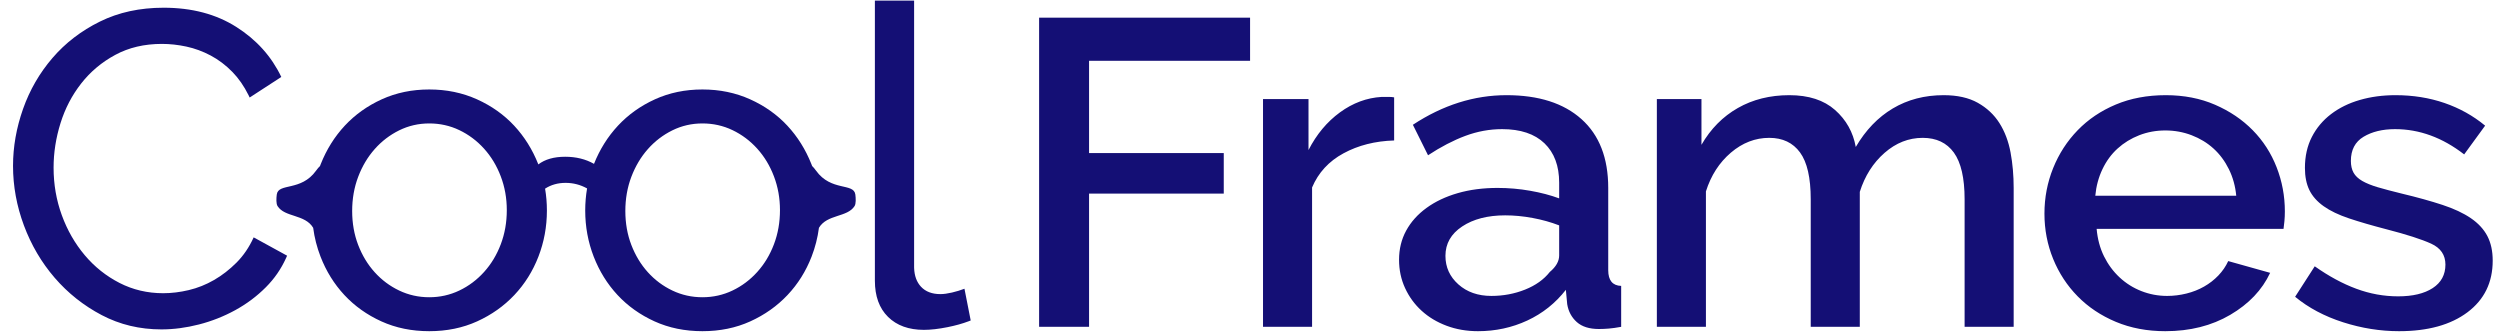 <svg width="171" height="23" viewBox="0 0 171 23" fill="none" xmlns="http://www.w3.org/2000/svg">
<path d="M48.046 6.12C49.225 6.12 50.312 6.344 51.307 6.792C52.303 7.241 53.152 7.842 53.853 8.595C54.554 9.349 55.102 10.225 55.499 11.224C55.516 11.268 55.533 11.312 55.55 11.356C55.63 11.431 55.719 11.536 55.819 11.675C56.848 13.11 58.404 12.491 58.506 13.307C58.539 13.571 58.557 13.93 58.451 14.098C57.956 14.877 56.578 14.644 56.016 15.58C55.927 16.258 55.76 16.914 55.514 17.55C55.128 18.548 54.579 19.424 53.868 20.178C53.157 20.932 52.308 21.533 51.323 21.981C50.337 22.429 49.245 22.653 48.046 22.653C46.847 22.653 45.755 22.429 44.769 21.981C43.784 21.533 42.94 20.932 42.239 20.178C41.538 19.424 40.995 18.548 40.608 17.55C40.222 16.551 40.029 15.502 40.029 14.402C40.029 13.884 40.072 13.38 40.156 12.888C39.698 12.635 39.208 12.508 38.688 12.508C38.157 12.508 37.689 12.64 37.283 12.904C37.367 13.39 37.408 13.89 37.408 14.402C37.408 15.502 37.215 16.551 36.829 17.55C36.443 18.548 35.894 19.424 35.183 20.178C34.472 20.932 33.623 21.533 32.638 21.981C31.652 22.429 30.56 22.653 29.361 22.653C28.162 22.653 27.07 22.429 26.084 21.981C25.099 21.533 24.255 20.932 23.554 20.178C22.853 19.424 22.309 18.548 21.923 17.55C21.678 16.914 21.51 16.258 21.421 15.581C20.86 14.644 19.481 14.877 18.986 14.098C18.88 13.93 18.898 13.571 18.931 13.307C19.033 12.491 20.589 13.11 21.618 11.675C21.718 11.536 21.808 11.431 21.888 11.356L21.939 11.224C22.335 10.225 22.884 9.349 23.585 8.595C24.286 7.842 25.129 7.241 26.115 6.792C27.1 6.344 28.182 6.12 29.361 6.12C30.54 6.12 31.627 6.344 32.622 6.792C33.618 7.241 34.467 7.842 35.168 8.595C35.869 9.349 36.417 10.225 36.814 11.224C36.816 11.231 36.819 11.238 36.822 11.246C37.279 10.897 37.892 10.722 38.661 10.722C39.403 10.722 40.059 10.884 40.63 11.208C41.026 10.216 41.572 9.345 42.27 8.595C42.971 7.842 43.814 7.241 44.8 6.792C45.785 6.344 46.867 6.12 48.046 6.12ZM62.525 0.039V18.222L62.526 18.331C62.545 18.87 62.702 19.297 62.997 19.613C63.312 19.949 63.754 20.117 64.323 20.117C64.547 20.117 64.811 20.081 65.116 20.01C65.42 19.939 65.705 19.852 65.969 19.75L66.396 21.92L66.259 21.974C65.842 22.133 65.359 22.268 64.811 22.378C64.201 22.5 63.663 22.562 63.195 22.562C62.159 22.562 61.341 22.266 60.742 21.675C60.142 21.084 59.842 20.259 59.842 19.2V0.039H62.525ZM11.194 0.528C13.124 0.528 14.781 0.966 16.162 1.842C17.544 2.718 18.57 3.859 19.241 5.264L17.077 6.67L17.001 6.512C16.691 5.889 16.325 5.361 15.903 4.928C15.446 4.46 14.948 4.083 14.41 3.797C13.871 3.512 13.318 3.309 12.748 3.186C12.18 3.064 11.621 3.003 11.072 3.003C9.873 3.003 8.811 3.253 7.887 3.752C6.962 4.251 6.185 4.903 5.555 5.708C4.925 6.512 4.452 7.419 4.138 8.427C3.823 9.436 3.665 10.45 3.665 11.468C3.665 12.609 3.853 13.694 4.229 14.723C4.605 15.752 5.128 16.663 5.799 17.458C6.469 18.253 7.262 18.884 8.176 19.353C9.091 19.821 10.086 20.056 11.164 20.056C11.732 20.056 12.317 19.984 12.916 19.842C13.516 19.699 14.09 19.47 14.638 19.154C15.187 18.838 15.7 18.441 16.178 17.962C16.655 17.483 17.046 16.908 17.351 16.236L19.637 17.489L19.566 17.65C19.227 18.399 18.768 19.063 18.189 19.643C17.57 20.265 16.869 20.789 16.086 21.217C15.304 21.645 14.476 21.971 13.602 22.195C12.728 22.419 11.875 22.531 11.042 22.531C9.558 22.531 8.197 22.205 6.957 21.553C5.717 20.901 4.646 20.05 3.741 19.001C2.837 17.952 2.136 16.76 1.638 15.426C1.14 14.091 0.891 12.731 0.891 11.346C0.891 10.042 1.12 8.743 1.577 7.449C2.034 6.156 2.705 4.994 3.589 3.966C4.473 2.937 5.555 2.106 6.835 1.475C8.115 0.843 9.568 0.528 11.194 0.528ZM29.361 8.443C28.629 8.443 27.944 8.601 27.303 8.916C26.663 9.232 26.105 9.66 25.627 10.2C25.149 10.74 24.773 11.371 24.499 12.095C24.225 12.818 24.088 13.597 24.088 14.432C24.088 15.268 24.225 16.042 24.499 16.755C24.773 17.468 25.149 18.09 25.627 18.619C26.105 19.149 26.663 19.567 27.303 19.872C27.944 20.178 28.629 20.331 29.361 20.331C30.092 20.331 30.778 20.178 31.418 19.872C32.059 19.567 32.622 19.144 33.11 18.604C33.598 18.064 33.979 17.433 34.253 16.709C34.528 15.986 34.665 15.207 34.665 14.371C34.665 13.556 34.528 12.787 34.253 12.064C33.979 11.341 33.598 10.709 33.11 10.169C32.622 9.629 32.059 9.207 31.418 8.901C30.778 8.595 30.092 8.443 29.361 8.443ZM48.046 8.443C47.314 8.443 46.629 8.601 45.989 8.916C45.348 9.232 44.79 9.66 44.312 10.2C43.834 10.74 43.459 11.371 43.184 12.095C42.91 12.818 42.773 13.597 42.773 14.432C42.773 15.268 42.91 16.042 43.184 16.755C43.459 17.468 43.834 18.09 44.312 18.619C44.79 19.149 45.348 19.567 45.989 19.872C46.629 20.178 47.314 20.331 48.046 20.331C48.778 20.331 49.463 20.178 50.103 19.872C50.744 19.567 51.307 19.144 51.795 18.604C52.283 18.064 52.664 17.433 52.938 16.709C53.213 15.986 53.35 15.207 53.35 14.371C53.35 13.556 53.213 12.787 52.938 12.064C52.664 11.341 52.283 10.709 51.795 10.169C51.307 9.629 50.744 9.207 50.103 8.901C49.463 8.595 48.778 8.443 48.046 8.443Z" fill="#140F75"/>
<path d="M74.492 22.355V13.241H83.705V10.471H74.492V4.157H85.505V1.208H71.075V22.355H74.492ZM89.746 22.355V12.824C90.173 11.812 90.89 11.032 91.897 10.486C92.903 9.94 94.058 9.647 95.359 9.608V6.659C95.258 6.639 95.141 6.629 95.008 6.629H94.505C93.488 6.689 92.537 7.041 91.653 7.686C90.768 8.332 90.051 9.191 89.502 10.263V6.778H86.39V22.355H89.746ZM101.095 22.653C102.295 22.653 103.419 22.41 104.466 21.924C105.514 21.437 106.393 20.737 107.105 19.824L107.197 20.807C107.278 21.303 107.497 21.71 107.852 22.028C108.208 22.346 108.712 22.504 109.363 22.504C109.586 22.504 109.815 22.494 110.049 22.474C110.283 22.455 110.563 22.415 110.888 22.355V19.556C110.298 19.536 110.003 19.178 110.003 18.483V12.854C110.003 10.809 109.393 9.24 108.173 8.148C106.952 7.056 105.244 6.51 103.047 6.51C100.83 6.51 98.695 7.185 96.641 8.535L97.678 10.62C98.552 10.044 99.402 9.603 100.225 9.295C101.049 8.987 101.888 8.833 102.742 8.833C104.003 8.833 104.969 9.156 105.641 9.801C106.312 10.447 106.647 11.345 106.647 12.497V13.569C106.058 13.351 105.397 13.177 104.664 13.048C103.932 12.919 103.19 12.854 102.437 12.854C101.441 12.854 100.53 12.973 99.707 13.211C98.883 13.45 98.171 13.787 97.571 14.224C96.971 14.661 96.508 15.177 96.183 15.773C95.858 16.369 95.695 17.034 95.695 17.769C95.695 18.463 95.832 19.109 96.107 19.705C96.381 20.3 96.758 20.817 97.236 21.253C97.714 21.69 98.283 22.033 98.944 22.281C99.605 22.529 100.322 22.653 101.095 22.653ZM102.01 20.241C101.095 20.241 100.342 19.978 99.752 19.451C99.163 18.925 98.868 18.275 98.868 17.5C98.868 16.666 99.249 15.996 100.012 15.49C100.775 14.984 101.756 14.73 102.956 14.73C103.566 14.73 104.191 14.79 104.832 14.909C105.473 15.028 106.078 15.197 106.647 15.416V17.471C106.647 17.868 106.434 18.245 106.007 18.602C105.6 19.119 105.036 19.521 104.314 19.809C103.591 20.097 102.824 20.241 102.01 20.241ZM116.685 22.355V13.092C117.03 12 117.6 11.117 118.393 10.441C119.186 9.766 120.061 9.429 121.017 9.429C121.932 9.429 122.634 9.761 123.122 10.427C123.61 11.092 123.854 12.159 123.854 13.629V22.355H127.21V13.122C127.556 12.03 128.12 11.142 128.903 10.456C129.686 9.771 130.556 9.429 131.512 9.429C132.447 9.429 133.159 9.766 133.647 10.441C134.135 11.117 134.379 12.179 134.379 13.629V22.355H137.735V12.854C137.735 12 137.664 11.191 137.522 10.427C137.379 9.662 137.125 8.992 136.759 8.416C136.393 7.84 135.9 7.379 135.279 7.031C134.659 6.684 133.881 6.51 132.946 6.51C131.644 6.51 130.485 6.813 129.468 7.418C128.451 8.024 127.607 8.903 126.935 10.054C126.752 9.042 126.28 8.198 125.517 7.523C124.754 6.848 123.712 6.51 122.39 6.51C121.068 6.51 119.893 6.803 118.866 7.389C117.839 7.974 117.01 8.813 116.38 9.905V6.778H113.329V22.355H116.685ZM148.108 22.653C149.796 22.653 151.276 22.281 152.547 21.536C153.818 20.792 154.729 19.834 155.278 18.662L152.41 17.858C152.247 18.215 152.023 18.543 151.739 18.841C151.454 19.139 151.129 19.392 150.762 19.6C150.396 19.809 149.995 19.968 149.557 20.077C149.12 20.186 148.678 20.241 148.23 20.241C147.62 20.241 147.035 20.131 146.476 19.913C145.917 19.695 145.418 19.382 144.981 18.975C144.544 18.568 144.188 18.086 143.913 17.53C143.639 16.974 143.471 16.349 143.41 15.654H156.193C156.213 15.515 156.234 15.341 156.254 15.133C156.274 14.924 156.284 14.701 156.284 14.463C156.284 13.41 156.096 12.402 155.72 11.439C155.344 10.476 154.8 9.632 154.088 8.908C153.376 8.183 152.517 7.602 151.51 7.165C150.503 6.728 149.379 6.51 148.139 6.51C146.878 6.51 145.739 6.723 144.722 7.15C143.705 7.577 142.835 8.163 142.113 8.908C141.391 9.652 140.832 10.516 140.435 11.499C140.039 12.482 139.84 13.519 139.84 14.611C139.84 15.704 140.039 16.736 140.435 17.709C140.832 18.682 141.391 19.536 142.113 20.27C142.835 21.005 143.705 21.586 144.722 22.013C145.739 22.44 146.868 22.653 148.108 22.653ZM152.959 13.39H143.318C143.379 12.735 143.542 12.129 143.807 11.573C144.071 11.017 144.417 10.546 144.844 10.159C145.271 9.771 145.764 9.469 146.323 9.25C146.883 9.032 147.478 8.923 148.108 8.923C148.739 8.923 149.339 9.032 149.908 9.25C150.478 9.469 150.976 9.771 151.403 10.159C151.83 10.546 152.181 11.017 152.456 11.573C152.73 12.129 152.898 12.735 152.959 13.39ZM164.095 22.653C166.067 22.653 167.628 22.221 168.778 21.358C169.927 20.494 170.501 19.317 170.501 17.828C170.501 17.173 170.379 16.612 170.135 16.145C169.891 15.679 169.515 15.272 169.006 14.924C168.498 14.577 167.852 14.274 167.069 14.016C166.286 13.758 165.356 13.499 164.278 13.241C163.627 13.082 163.083 12.938 162.645 12.809C162.208 12.68 161.852 12.536 161.578 12.377C161.303 12.219 161.105 12.03 160.983 11.812C160.861 11.593 160.8 11.325 160.8 11.008C160.8 10.253 161.089 9.702 161.669 9.354C162.249 9.007 162.966 8.833 163.82 8.833C165.488 8.833 167.064 9.409 168.549 10.561L169.983 8.595C169.169 7.92 168.244 7.404 167.206 7.046C166.169 6.689 165.05 6.51 163.851 6.51C162.976 6.51 162.162 6.619 161.41 6.838C160.657 7.056 160.001 7.379 159.442 7.806C158.883 8.233 158.445 8.754 158.13 9.369C157.815 9.985 157.657 10.69 157.657 11.484C157.657 12.08 157.759 12.586 157.962 13.003C158.166 13.42 158.491 13.787 158.939 14.105C159.386 14.423 159.966 14.701 160.678 14.939C161.389 15.177 162.244 15.425 163.24 15.684C164.623 16.041 165.64 16.369 166.291 16.666C166.942 16.964 167.267 17.441 167.267 18.096C167.267 18.791 166.978 19.327 166.398 19.705C165.818 20.082 165.03 20.27 164.034 20.27C163.057 20.27 162.101 20.097 161.166 19.749C160.23 19.402 159.284 18.89 158.328 18.215L156.986 20.3C157.901 21.055 158.995 21.636 160.266 22.043C161.537 22.45 162.813 22.653 164.095 22.653Z" fill="#140F75"/>
</svg>
